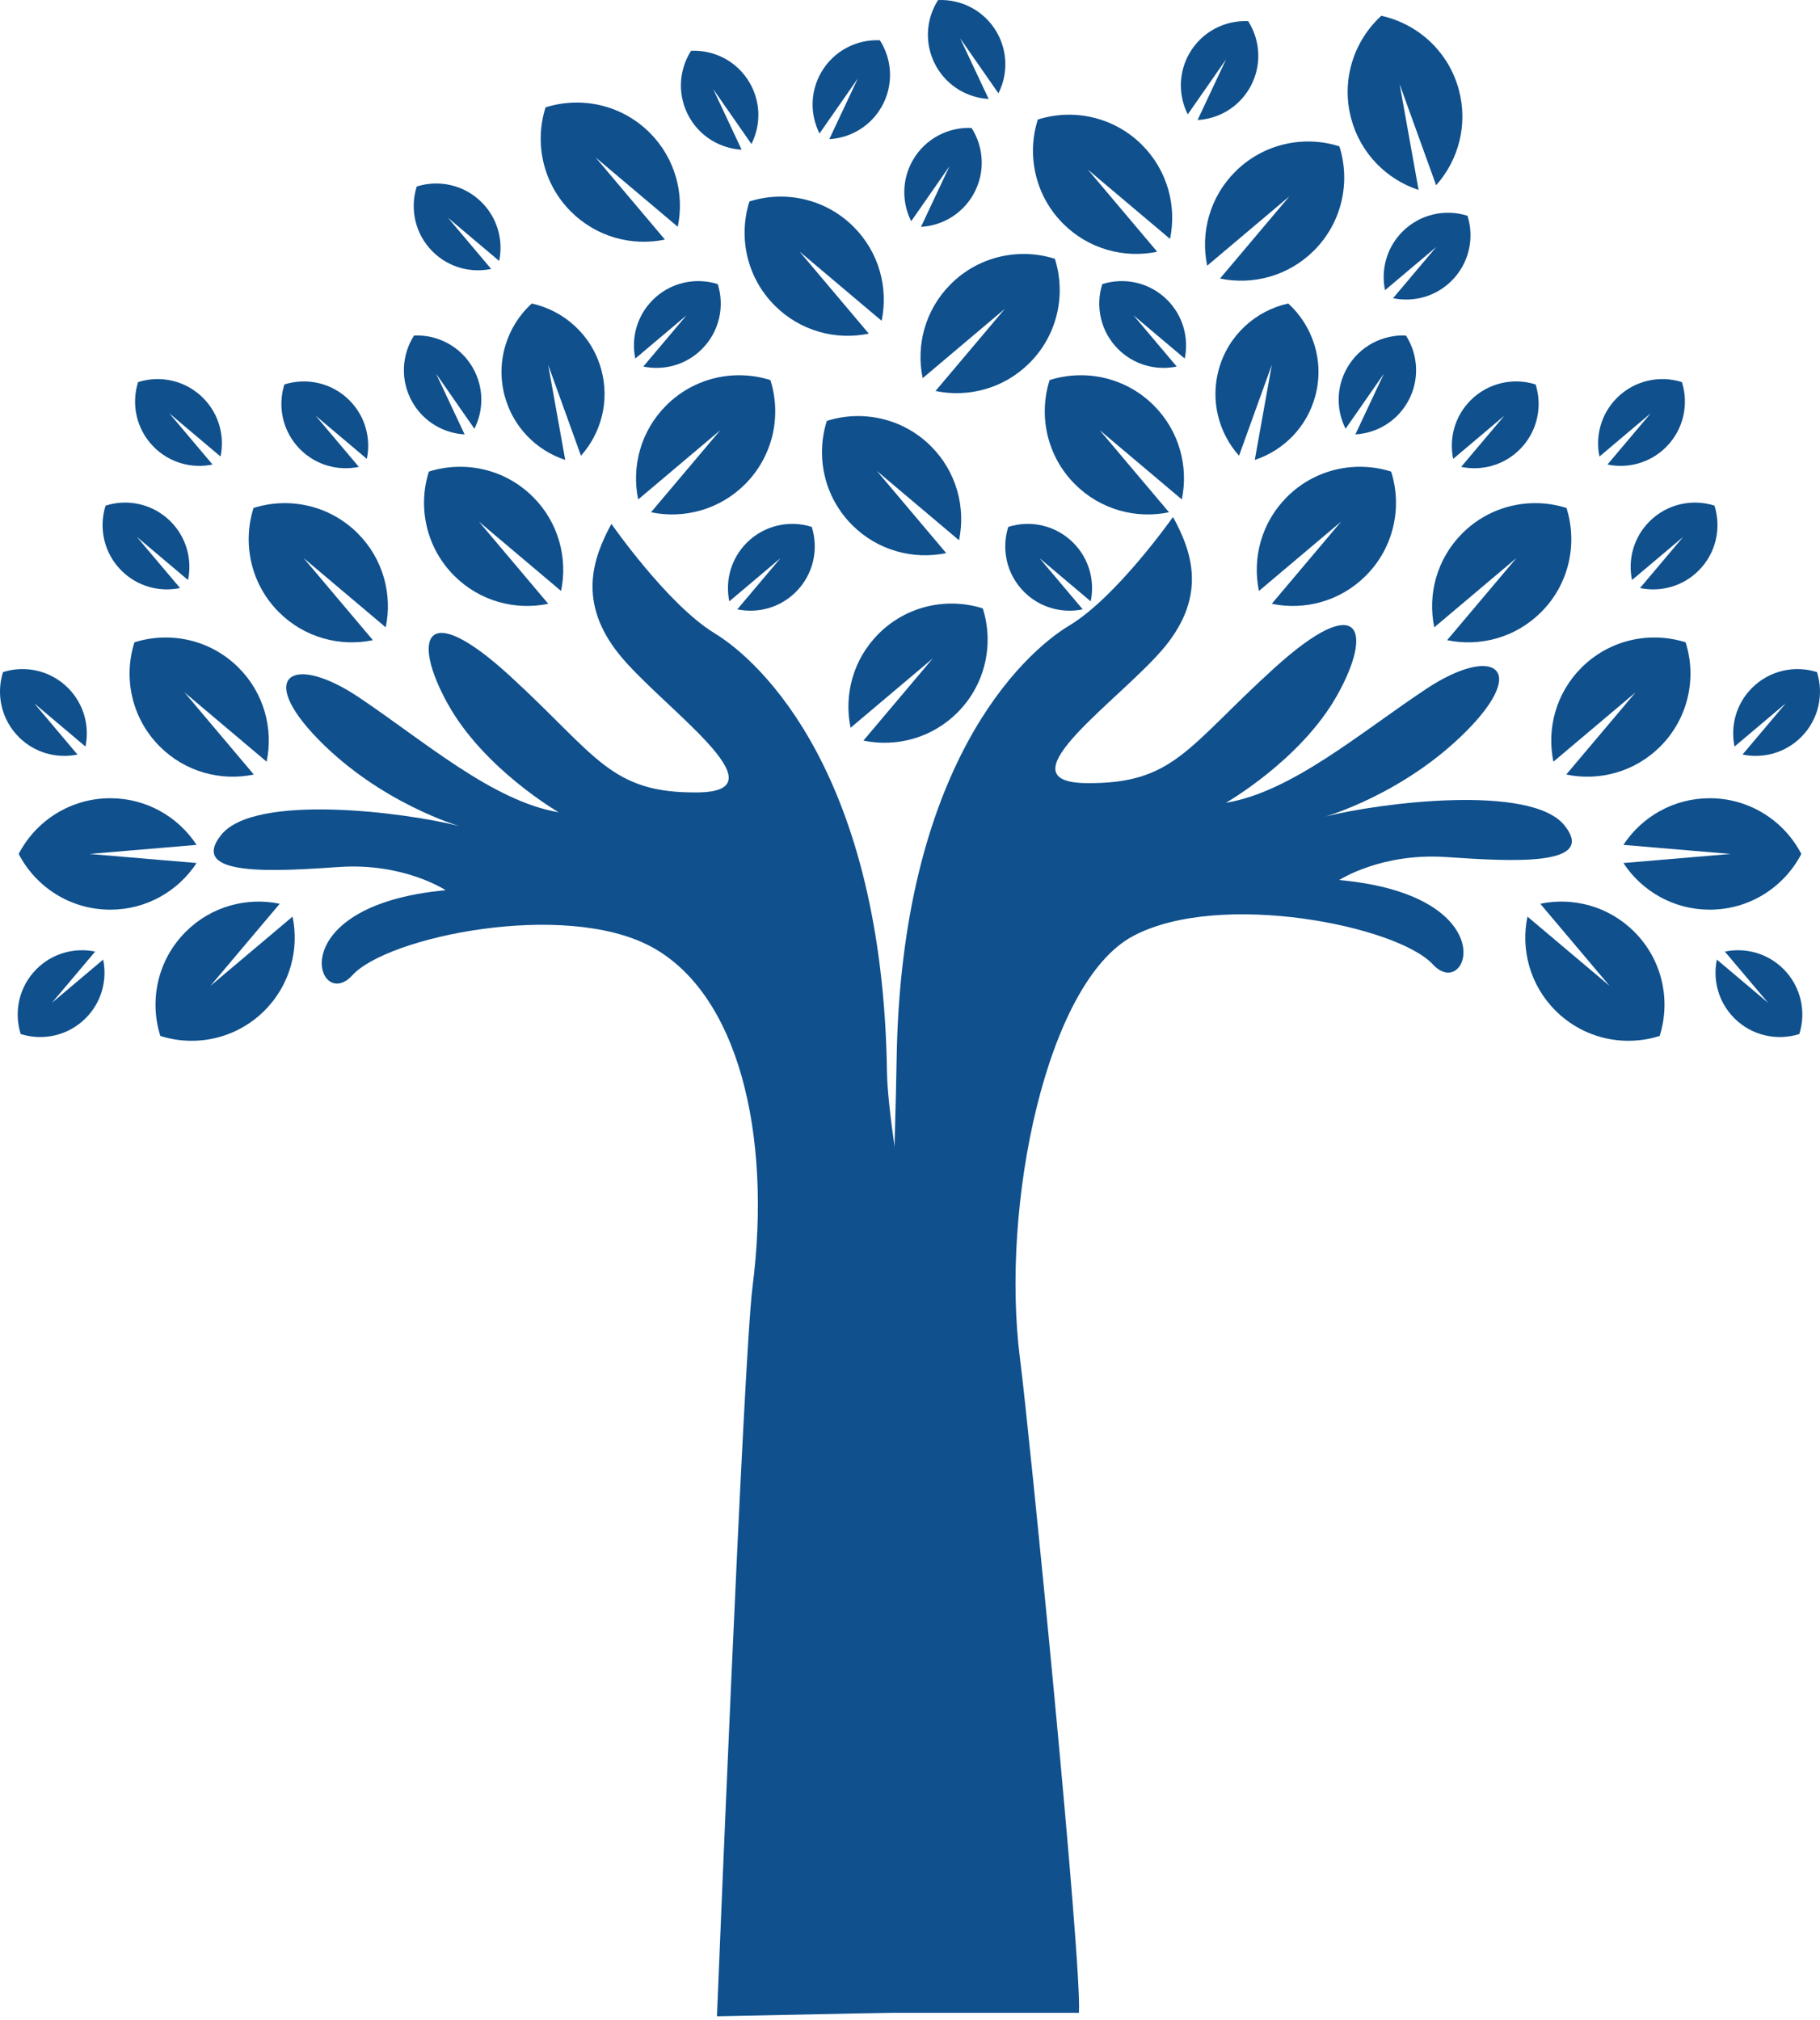 <svg width="264" height="293" viewBox="0 0 264 293" fill="none" xmlns="http://www.w3.org/2000/svg">
<path fill-rule="evenodd" clip-rule="evenodd" d="M104 292.5C104 292.5 107.848 196.949 109.151 186.744C112.017 164.302 107.001 144.049 94.42 137.316C81.84 130.583 56.203 135.873 51.108 141.484C46.012 147.095 40.439 131.385 64.643 129.141C64.643 129.141 58.592 125.133 49.197 125.774C39.801 126.415 27.222 127.217 32.078 121.126C36.935 115.034 58.831 117.839 66.633 119.843C66.633 119.843 55.249 116.557 46.172 107.26C37.095 97.962 42.509 94.756 52.064 101.168C61.618 107.58 71.491 116.237 81.045 117.839C81.045 117.839 70.217 111.587 64.962 102.129C59.707 92.672 61.459 86.58 74.039 98.122C86.619 109.664 88.53 115.114 101.269 114.954C114.007 114.793 95.855 102.45 89.804 94.916C83.754 87.382 85.982 80.969 88.689 76C88.689 76 96.812 87.701 103.659 91.869C110.506 96.037 128.024 112.547 128.661 155.507C128.953 175.186 152.48 276.534 153 291.5L104 292.5Z" fill="#0F508D"/>
<path fill-rule="evenodd" clip-rule="evenodd" d="M156.5 292C156.999 285.047 149.272 207.286 147.964 197.172C145.09 174.93 151.781 142.442 164.398 135.769C177.014 129.096 202.726 134.339 207.836 139.9C212.947 145.46 218.536 129.891 194.262 127.667C194.262 127.667 200.33 123.694 209.753 124.33C219.175 124.965 231.791 125.76 226.92 119.724C222.05 113.686 200.091 116.465 192.265 118.452C192.265 118.452 203.683 115.195 212.786 105.981C221.889 96.766 216.459 93.588 206.877 99.943C197.295 106.298 187.394 114.878 177.812 116.466C177.812 116.466 188.672 110.27 193.942 100.896C199.212 91.523 197.455 85.486 184.838 96.924C172.222 108.364 170.306 113.765 157.53 113.607C144.754 113.447 162.96 101.214 169.027 93.747C175.096 86.28 172.861 79.925 170.145 75C170.145 75 161.999 86.597 155.133 90.728C148.266 94.858 130.697 111.221 130.058 153.798C129.765 173.301 126.022 277.167 125.5 292H156.5Z" fill="#0F508D"/>
<path fill-rule="evenodd" clip-rule="evenodd" d="M19.498 93.182C24.654 91.547 30.521 92.773 34.609 96.862C38.313 100.565 39.667 105.727 38.675 110.498L26.755 100.439L36.814 112.36C32.042 113.352 26.88 111.998 23.177 108.294C19.088 104.205 17.863 98.338 19.498 93.182Z" fill="#0F508D"/>
<path fill-rule="evenodd" clip-rule="evenodd" d="M36.775 73.692C41.931 72.056 47.797 73.283 51.887 77.372C55.59 81.075 56.945 86.237 55.952 91.008L44.032 80.949L54.09 92.869C49.32 93.862 44.157 92.507 40.454 88.803C36.366 84.715 35.14 78.848 36.775 73.692Z" fill="#0F508D"/>
<path fill-rule="evenodd" clip-rule="evenodd" d="M62.209 68.414C67.365 66.779 73.231 68.005 77.32 72.093C81.023 75.797 82.378 80.959 81.385 85.729L69.465 75.67L79.524 87.591C74.753 88.584 69.591 87.229 65.888 83.525C61.8 79.436 60.573 73.569 62.209 68.414Z" fill="#0F508D"/>
<path fill-rule="evenodd" clip-rule="evenodd" d="M23.26 150.285C28.415 151.92 34.282 150.695 38.371 146.606C42.074 142.903 43.429 137.74 42.437 132.97L30.516 143.029L40.575 131.108C35.804 130.115 30.642 131.47 26.939 135.174C22.85 139.263 21.624 145.13 23.26 150.285Z" fill="#0F508D"/>
<path fill-rule="evenodd" clip-rule="evenodd" d="M2.711 123.882C5.2 128.685 10.216 131.966 15.998 131.966C21.235 131.966 25.843 129.274 28.515 125.199L12.973 123.882L28.515 122.566C25.843 118.491 21.235 115.799 15.998 115.799C10.216 115.799 5.2 119.081 2.711 123.882Z" fill="#0F508D"/>
<path fill-rule="evenodd" clip-rule="evenodd" d="M111.75 55.139C106.594 53.503 100.727 54.729 96.638 58.818C92.935 62.521 91.58 67.683 92.573 72.454L104.493 62.395L94.434 74.315C99.205 75.308 104.367 73.953 108.07 70.25C112.159 66.161 113.385 60.294 111.75 55.139Z" fill="#0F508D"/>
<path fill-rule="evenodd" clip-rule="evenodd" d="M3.004 150.007C6.218 151.026 9.877 150.262 12.427 147.712C14.736 145.402 15.581 142.183 14.963 139.209L7.529 145.481L13.801 138.047C10.826 137.429 7.607 138.273 5.298 140.583C2.748 143.132 1.984 146.792 3.004 150.007Z" fill="#0F508D"/>
<path fill-rule="evenodd" clip-rule="evenodd" d="M0.437 97.501C3.652 96.481 7.311 97.246 9.861 99.796C12.17 102.105 13.015 105.324 12.396 108.3L4.962 102.027L11.235 109.46C8.26 110.08 5.041 109.234 2.732 106.925C0.182 104.375 -0.583 100.717 0.437 97.501Z" fill="#0F508D"/>
<path fill-rule="evenodd" clip-rule="evenodd" d="M15.316 73.349C18.532 72.329 22.19 73.093 24.74 75.643C27.049 77.953 27.894 81.171 27.275 84.147L19.841 77.874L26.114 85.307C23.139 85.927 19.92 85.082 17.61 82.772C15.06 80.222 14.296 76.564 15.316 73.349Z" fill="#0F508D"/>
<path fill-rule="evenodd" clip-rule="evenodd" d="M41.253 55.771C44.469 54.751 48.127 55.516 50.677 58.066C52.986 60.375 53.832 63.594 53.212 66.569L45.779 60.297L52.052 67.73C49.077 68.349 45.858 67.504 43.548 65.195C40.998 62.645 40.234 58.986 41.253 55.771Z" fill="#0F508D"/>
<path fill-rule="evenodd" clip-rule="evenodd" d="M77.131 44.029C81.876 45.073 85.889 48.661 87.234 53.678C88.451 58.221 87.187 62.845 84.272 66.111L79.517 52.933L81.988 66.722C77.831 65.352 74.425 61.98 73.207 57.437C71.863 52.419 73.544 47.305 77.131 44.029Z" fill="#0F508D"/>
<path fill-rule="evenodd" clip-rule="evenodd" d="M104.112 41.216C100.897 40.196 97.239 40.961 94.689 43.511C92.379 45.82 91.534 49.039 92.153 52.014L99.587 45.741L93.314 53.175C96.29 53.794 99.509 52.949 101.818 50.64C104.368 48.09 105.132 44.431 104.112 41.216Z" fill="#0F508D"/>
<path fill-rule="evenodd" clip-rule="evenodd" d="M60.06 48.673C63.429 48.52 66.765 50.205 68.568 53.328C70.201 56.157 70.184 59.484 68.816 62.198L63.26 54.215L67.394 63.019C64.361 62.846 61.47 61.197 59.837 58.369C58.034 55.246 58.243 51.514 60.06 48.673Z" fill="#0F508D"/>
<path fill-rule="evenodd" clip-rule="evenodd" d="M20.031 55.43C23.246 54.41 26.905 55.175 29.455 57.725C31.764 60.034 32.609 63.253 31.99 66.228L24.556 59.955L30.829 67.389C27.853 68.008 24.634 67.163 22.325 64.854C19.775 62.304 19.011 58.645 20.031 55.43Z" fill="#0F508D"/>
<path fill-rule="evenodd" clip-rule="evenodd" d="M117.749 76.438C114.534 75.418 110.875 76.183 108.325 78.733C106.016 81.042 105.171 84.261 105.79 87.237L113.224 80.963L106.951 88.397C109.926 89.016 113.145 88.171 115.454 85.862C118.005 83.312 118.769 79.653 117.749 76.438Z" fill="#0F508D"/>
<path fill-rule="evenodd" clip-rule="evenodd" d="M244.507 93.182C239.352 91.547 233.485 92.773 229.396 96.862C225.693 100.565 224.338 105.727 225.33 110.498L237.251 100.439L227.192 112.36C231.963 113.352 237.125 111.998 240.828 108.294C244.917 104.205 246.143 98.338 244.507 93.182Z" fill="#0F508D"/>
<path fill-rule="evenodd" clip-rule="evenodd" d="M227.226 73.692C222.07 72.056 216.204 73.283 212.115 77.372C208.411 81.075 207.056 86.237 208.049 91.008L219.97 80.949L209.911 92.869C214.682 93.862 219.844 92.507 223.547 88.803C227.636 84.715 228.861 78.848 227.226 73.692Z" fill="#0F508D"/>
<path fill-rule="evenodd" clip-rule="evenodd" d="M201.792 68.414C196.637 66.779 190.77 68.005 186.681 72.093C182.978 75.797 181.623 80.959 182.616 85.729L194.536 75.67L184.477 87.591C189.248 88.584 194.41 87.229 198.113 83.525C202.202 79.436 203.428 73.569 201.792 68.414Z" fill="#0F508D"/>
<path fill-rule="evenodd" clip-rule="evenodd" d="M240.742 150.285C235.586 151.92 229.719 150.695 225.63 146.606C221.927 142.903 220.572 137.74 221.565 132.97L233.485 143.029L223.426 131.108C228.197 130.115 233.36 131.47 237.063 135.174C241.151 139.263 242.377 145.13 240.742 150.285Z" fill="#0F508D"/>
<path fill-rule="evenodd" clip-rule="evenodd" d="M261.289 123.882C258.8 128.685 253.784 131.966 248.002 131.966C242.765 131.966 238.156 129.274 235.484 125.199L251.026 123.882L235.484 122.566C238.156 118.491 242.764 115.799 248.002 115.799C253.784 115.799 258.8 119.081 261.289 123.882Z" fill="#0F508D"/>
<path fill-rule="evenodd" clip-rule="evenodd" d="M152.252 55.139C157.408 53.503 163.274 54.729 167.363 58.818C171.066 62.521 172.421 67.683 171.429 72.454L159.508 62.395L169.567 74.315C164.796 75.308 159.634 73.953 155.931 70.25C151.842 66.161 150.616 60.294 152.252 55.139Z" fill="#0F508D"/>
<path fill-rule="evenodd" clip-rule="evenodd" d="M260.999 150.007C257.784 151.026 254.125 150.262 251.575 147.712C249.266 145.402 248.421 142.183 249.04 139.209L256.474 145.481L250.201 138.047C253.176 137.429 256.396 138.273 258.705 140.583C261.255 143.132 262.019 146.792 260.999 150.007Z" fill="#0F508D"/>
<path fill-rule="evenodd" clip-rule="evenodd" d="M263.561 97.501C260.346 96.481 256.688 97.246 254.138 99.796C251.829 102.105 250.983 105.324 251.603 108.3L259.036 102.027L252.763 109.46C255.739 110.08 258.958 109.234 261.267 106.925C263.817 104.375 264.581 100.717 263.561 97.501Z" fill="#0F508D"/>
<path fill-rule="evenodd" clip-rule="evenodd" d="M248.69 73.349C245.475 72.329 241.817 73.093 239.267 75.643C236.957 77.953 236.113 81.171 236.731 84.147L244.165 77.874L237.893 85.307C240.867 85.927 244.086 85.082 246.396 82.772C248.946 80.222 249.71 76.564 248.69 73.349Z" fill="#0F508D"/>
<path fill-rule="evenodd" clip-rule="evenodd" d="M222.749 55.771C219.534 54.751 215.875 55.516 213.325 58.066C211.016 60.375 210.171 63.594 210.79 66.569L218.223 60.297L211.951 67.73C214.926 68.349 218.145 67.504 220.454 65.195C223.004 62.645 223.769 58.986 222.749 55.771Z" fill="#0F508D"/>
<path fill-rule="evenodd" clip-rule="evenodd" d="M186.868 44.029C182.123 45.073 178.11 48.661 176.766 53.678C175.548 58.221 176.812 62.845 179.727 66.111L184.482 52.933L182.011 66.722C186.168 65.352 189.575 61.98 190.792 57.437C192.136 52.419 190.455 47.305 186.868 44.029Z" fill="#0F508D"/>
<path fill-rule="evenodd" clip-rule="evenodd" d="M159.89 41.216C163.105 40.196 166.764 40.961 169.314 43.511C171.623 45.82 172.468 49.039 171.849 52.014L164.415 45.741L170.688 53.175C167.713 53.794 164.494 52.949 162.185 50.64C159.635 48.09 158.871 44.431 159.89 41.216Z" fill="#0F508D"/>
<path fill-rule="evenodd" clip-rule="evenodd" d="M203.939 48.673C200.57 48.52 197.234 50.205 195.431 53.328C193.798 56.157 193.815 59.484 195.183 62.198L200.739 54.215L196.604 63.019C199.638 62.846 202.529 61.197 204.162 58.369C205.965 55.246 205.756 51.514 203.939 48.673Z" fill="#0F508D"/>
<path fill-rule="evenodd" clip-rule="evenodd" d="M243.968 55.43C240.753 54.41 237.094 55.175 234.544 57.725C232.235 60.034 231.39 63.253 232.009 66.228L239.443 59.955L233.17 67.389C236.145 68.008 239.364 67.163 241.674 64.854C244.223 62.304 244.988 58.645 243.968 55.43Z" fill="#0F508D"/>
<path fill-rule="evenodd" clip-rule="evenodd" d="M146.254 76.438C149.469 75.418 153.127 76.183 155.677 78.733C157.987 81.042 158.832 84.261 158.212 87.237L150.779 80.963L157.052 88.397C154.076 89.016 150.857 88.171 148.548 85.862C145.998 83.312 145.234 79.653 146.254 76.438Z" fill="#0F508D"/>
<path fill-rule="evenodd" clip-rule="evenodd" d="M142.558 88.261C137.403 86.626 131.536 87.852 127.447 91.94C123.743 95.644 122.389 100.806 123.381 105.576L135.302 95.517L125.243 107.438C130.014 108.431 135.176 107.076 138.879 103.373C142.968 99.283 144.194 93.416 142.558 88.261Z" fill="#0F508D"/>
<path fill-rule="evenodd" clip-rule="evenodd" d="M119.935 61.061C125.091 59.425 130.958 60.651 135.047 64.74C138.75 68.444 140.105 73.606 139.113 78.376L127.192 68.317L137.251 80.238C132.48 81.231 127.318 79.876 123.614 76.172C119.526 72.083 118.3 66.216 119.935 61.061Z" fill="#0F508D"/>
<path fill-rule="evenodd" clip-rule="evenodd" d="M153.015 37.545C147.859 35.909 141.993 37.135 137.904 41.224C134.201 44.927 132.846 50.089 133.838 54.86L145.759 44.801L135.7 56.721C140.471 57.714 145.633 56.359 149.336 52.656C153.425 48.567 154.651 42.7 153.015 37.545Z" fill="#0F508D"/>
<path fill-rule="evenodd" clip-rule="evenodd" d="M108.709 29.224C113.865 27.588 119.731 28.814 123.82 32.903C127.524 36.606 128.878 41.768 127.885 46.539L115.965 36.48L126.025 48.401C121.253 49.393 116.091 48.039 112.388 44.335C108.299 40.246 107.073 34.38 108.709 29.224Z" fill="#0F508D"/>
<path fill-rule="evenodd" clip-rule="evenodd" d="M140.931 18.565C137.562 18.412 134.226 20.098 132.423 23.221C130.79 26.049 130.807 29.377 132.175 32.09L137.732 24.107L133.596 32.911C136.63 32.739 139.521 31.09 141.154 28.261C142.957 25.138 142.749 21.407 140.931 18.565Z" fill="#0F508D"/>
<path fill-rule="evenodd" clip-rule="evenodd" d="M79.135 15.579C84.29 13.944 90.157 15.17 94.246 19.259C97.949 22.962 99.304 28.125 98.312 32.895L86.391 22.836L96.451 34.757C91.679 35.749 86.517 34.395 82.814 30.691C78.725 26.602 77.499 20.735 79.135 15.579Z" fill="#0F508D"/>
<path fill-rule="evenodd" clip-rule="evenodd" d="M100.243 7.368C103.613 7.214 106.949 8.9 108.752 12.023C110.385 14.851 110.368 18.179 109 20.893L103.443 12.91L107.578 21.714C104.544 21.542 101.653 19.892 100.02 17.064C98.218 13.941 98.426 10.209 100.243 7.368Z" fill="#0F508D"/>
<path fill-rule="evenodd" clip-rule="evenodd" d="M60.449 27.057C63.664 26.038 67.323 26.802 69.873 29.352C72.182 31.662 73.027 34.88 72.408 37.856L64.974 31.582L71.247 39.017C68.272 39.636 65.053 38.791 62.743 36.481C60.194 33.931 59.429 30.273 60.449 27.057Z" fill="#0F508D"/>
<path fill-rule="evenodd" clip-rule="evenodd" d="M150.541 17.342C155.696 15.707 161.563 16.933 165.652 21.022C169.356 24.725 170.711 29.887 169.718 34.658L157.797 24.599L167.856 36.52C163.085 37.512 157.923 36.157 154.22 32.454C150.131 28.365 148.906 22.498 150.541 17.342Z" fill="#0F508D"/>
<path fill-rule="evenodd" clip-rule="evenodd" d="M194.285 21.229C189.129 19.594 183.262 20.82 179.174 24.909C175.47 28.612 174.115 33.774 175.108 38.545L187.028 28.485L176.969 40.407C181.74 41.399 186.902 40.044 190.605 36.341C194.694 32.252 195.92 26.385 194.285 21.229Z" fill="#0F508D"/>
<path fill-rule="evenodd" clip-rule="evenodd" d="M181.049 3.066C177.679 2.913 174.343 4.598 172.54 7.721C170.907 10.55 170.924 13.877 172.292 16.591L177.849 8.608L173.714 17.412C176.748 17.24 179.639 15.591 181.272 12.762C183.074 9.639 182.866 5.907 181.049 3.066Z" fill="#0F508D"/>
<path fill-rule="evenodd" clip-rule="evenodd" d="M127.631 5.841C124.261 5.688 120.925 7.373 119.122 10.496C117.489 13.325 117.506 16.653 118.874 19.366L124.431 11.383L120.296 20.187C123.33 20.015 126.22 18.366 127.854 15.537C129.656 12.414 129.448 8.683 127.631 5.841Z" fill="#0F508D"/>
<path fill-rule="evenodd" clip-rule="evenodd" d="M136.071 0.01C139.441 -0.143 142.777 1.542 144.58 4.665C146.213 7.493 146.196 10.821 144.828 13.535L139.271 5.552L143.407 14.356C140.373 14.184 137.482 12.534 135.849 9.706C134.046 6.583 134.254 2.852 136.071 0.01Z" fill="#0F508D"/>
<path fill-rule="evenodd" clip-rule="evenodd" d="M212.866 31.301C209.651 30.281 205.992 31.046 203.442 33.596C201.133 35.905 200.288 39.124 200.907 42.099L208.341 35.826L202.068 43.26C205.043 43.879 208.262 43.034 210.571 40.725C213.121 38.175 213.886 34.517 212.866 31.301Z" fill="#0F508D"/>
<path fill-rule="evenodd" clip-rule="evenodd" d="M200.367 2.291C205.65 3.453 210.117 7.448 211.614 13.033C212.97 18.092 211.562 23.24 208.317 26.875L203.023 12.204L205.774 27.557C201.146 26.031 197.353 22.276 195.998 17.217C194.501 11.632 196.373 5.938 200.367 2.291Z" fill="#0F508D"/>
</svg>
